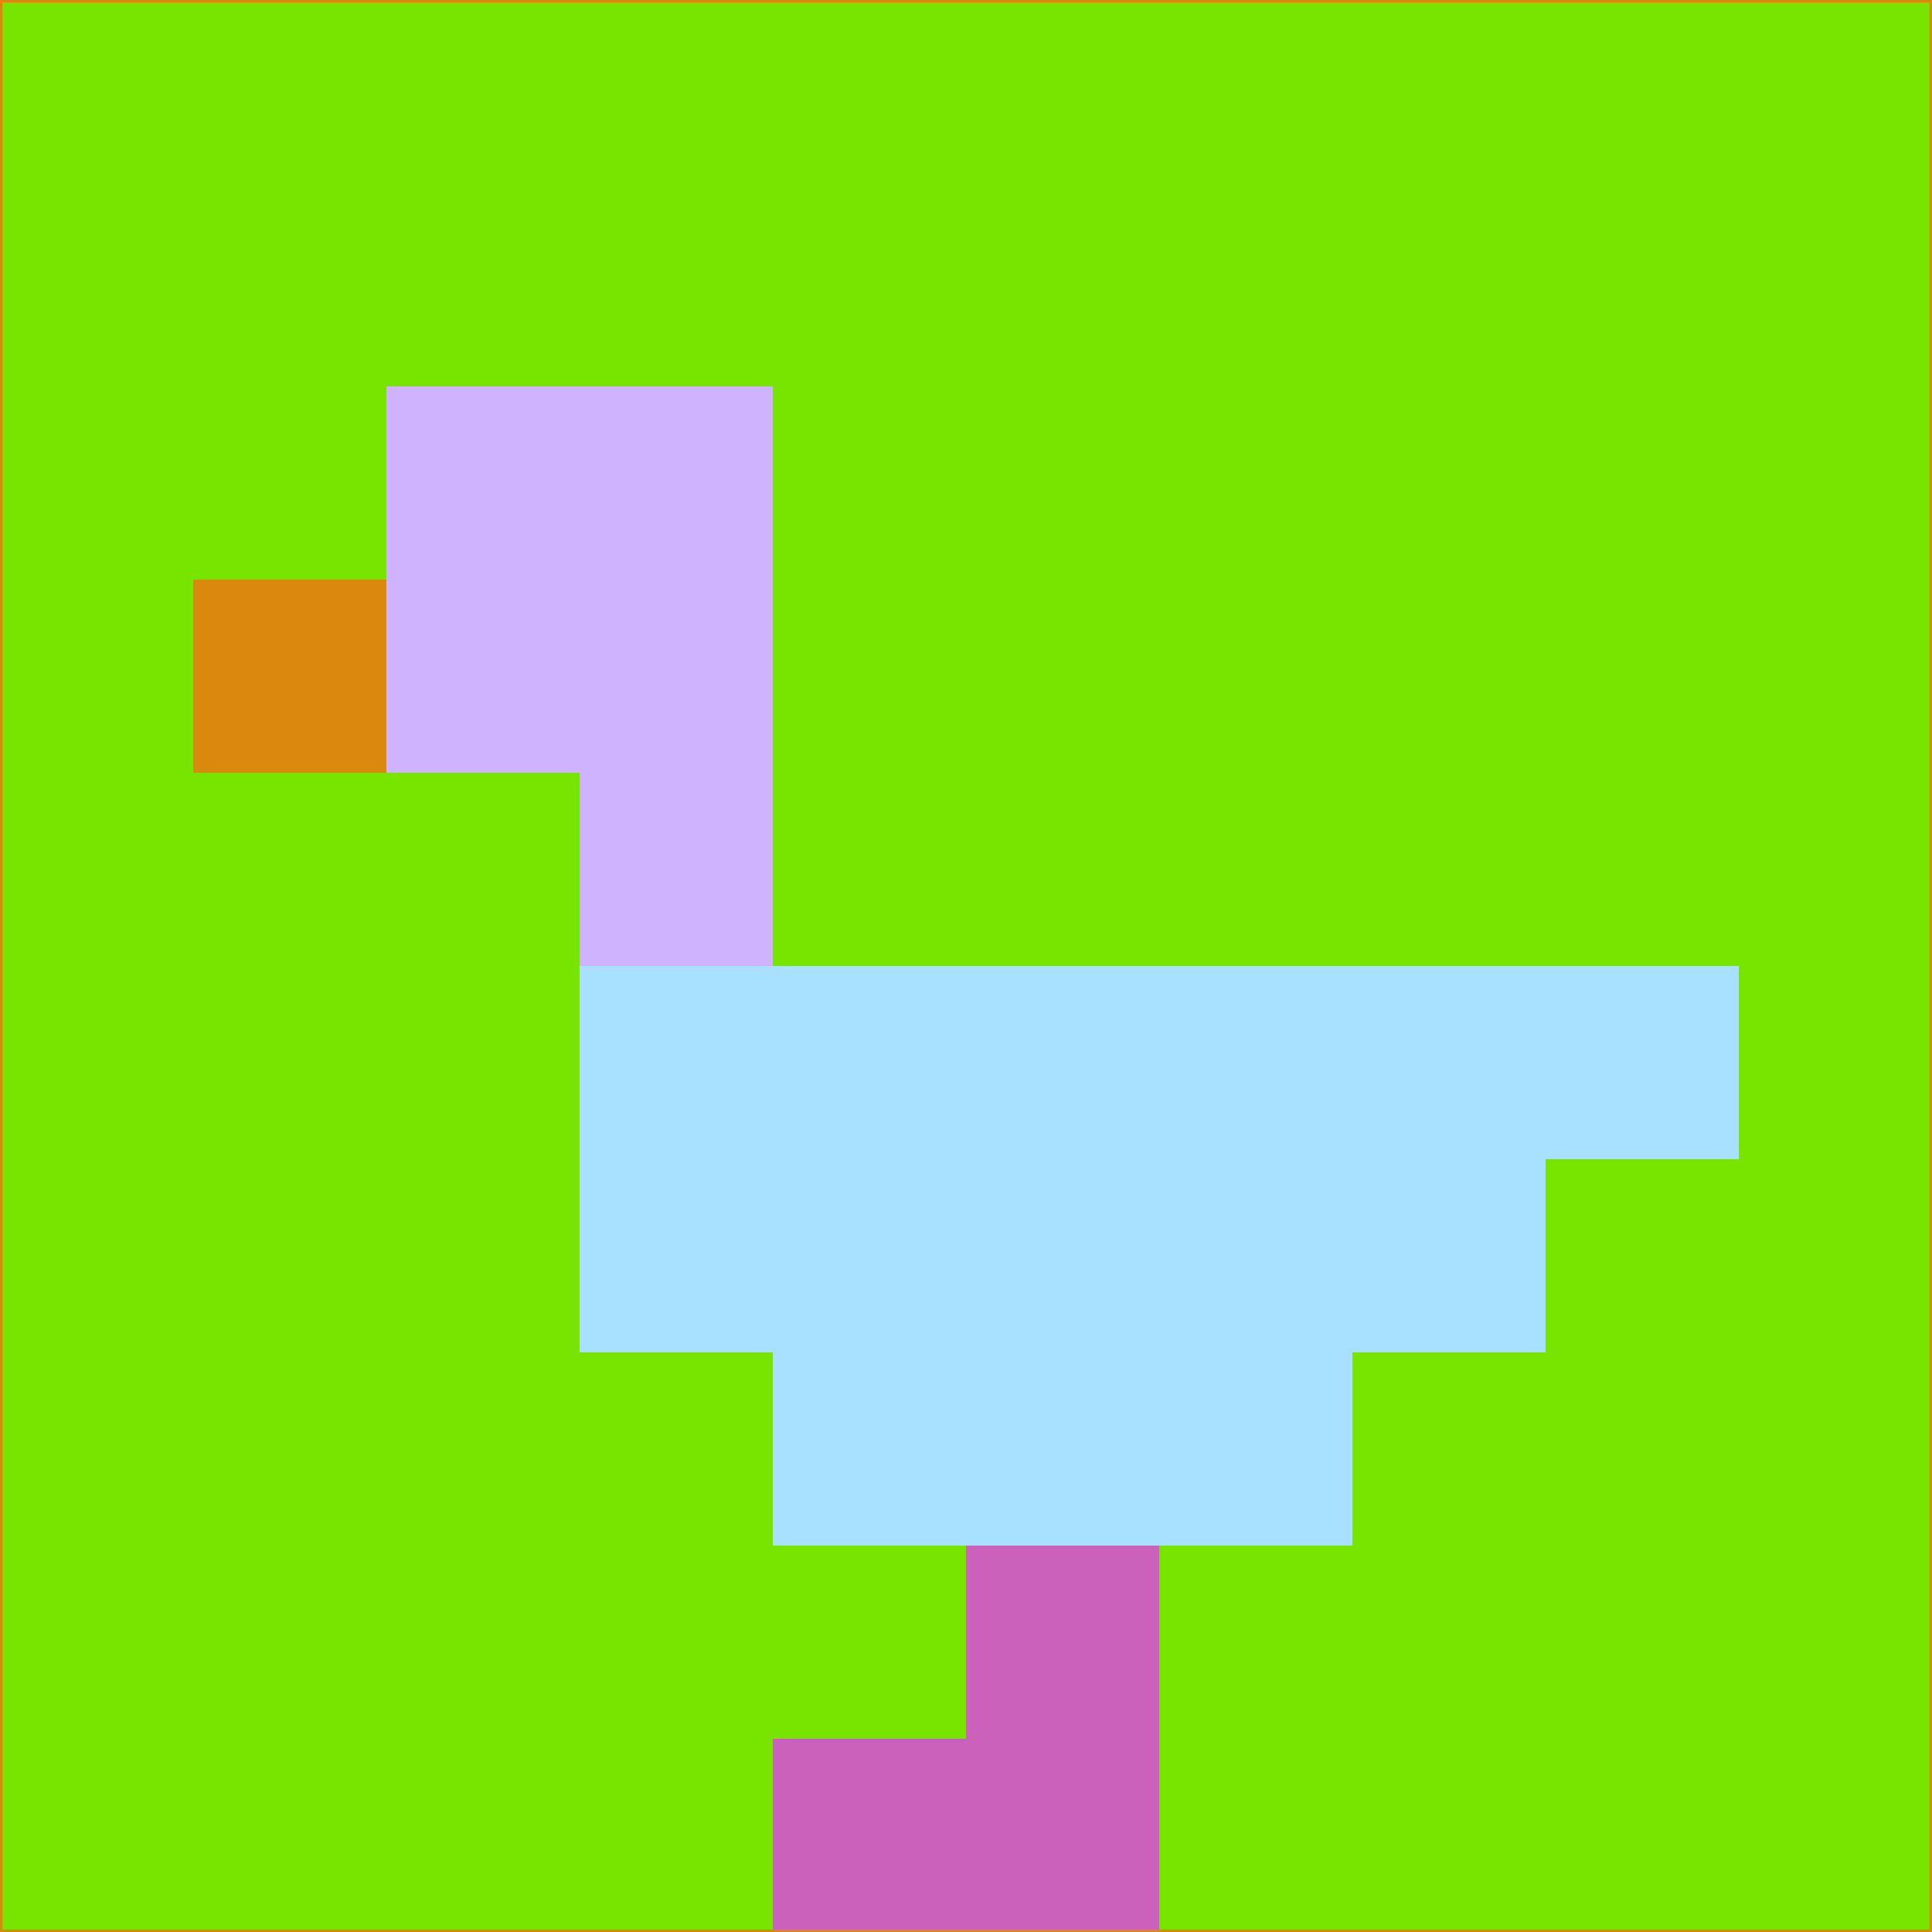 <svg xmlns="http://www.w3.org/2000/svg" version="1.1" width="785" height="785">
  <title>'goose-pfp-694263' by Dmitri Cherniak (Cyberpunk Edition)</title>
  <desc>
    seed=613428
    backgroundColor=#78e501
    padding=20
    innerPadding=0
    timeout=500
    dimension=1
    border=false
    Save=function(){return n.handleSave()}
    frame=12

    Rendered at 2024-09-15T22:37:00.337Z
    Generated in 1ms
    Modified for Cyberpunk theme with new color scheme
  </desc>
  <defs/>
  <rect width="100%" height="100%" fill="#78e501"/>
  <g>
    <g id="0-0">
      <rect x="0" y="0" height="785" width="785" fill="#78e501"/>
      <g>
        <!-- Neon blue -->
        <rect id="0-0-2-2-2-2" x="157" y="157" width="157" height="157" fill="#d0b3ff"/>
        <rect id="0-0-3-2-1-4" x="235.5" y="157" width="78.5" height="314" fill="#d0b3ff"/>
        <!-- Electric purple -->
        <rect id="0-0-4-5-5-1" x="314" y="392.5" width="392.5" height="78.5" fill="#a8e0ff"/>
        <rect id="0-0-3-5-5-2" x="235.5" y="392.5" width="392.5" height="157" fill="#a8e0ff"/>
        <rect id="0-0-4-5-3-3" x="314" y="392.5" width="235.5" height="235.5" fill="#a8e0ff"/>
        <!-- Neon pink -->
        <rect id="0-0-1-3-1-1" x="78.5" y="235.5" width="78.5" height="78.5" fill="#db880e"/>
        <!-- Cyber yellow -->
        <rect id="0-0-5-8-1-2" x="392.5" y="628" width="78.5" height="157" fill="#cb61bb"/>
        <rect id="0-0-4-9-2-1" x="314" y="706.5" width="157" height="78.5" fill="#cb61bb"/>
      </g>
      <rect x="0" y="0" stroke="#db880e" stroke-width="2" height="785" width="785" fill="none"/>
    </g>
  </g>
  <script xmlns=""/>
</svg>